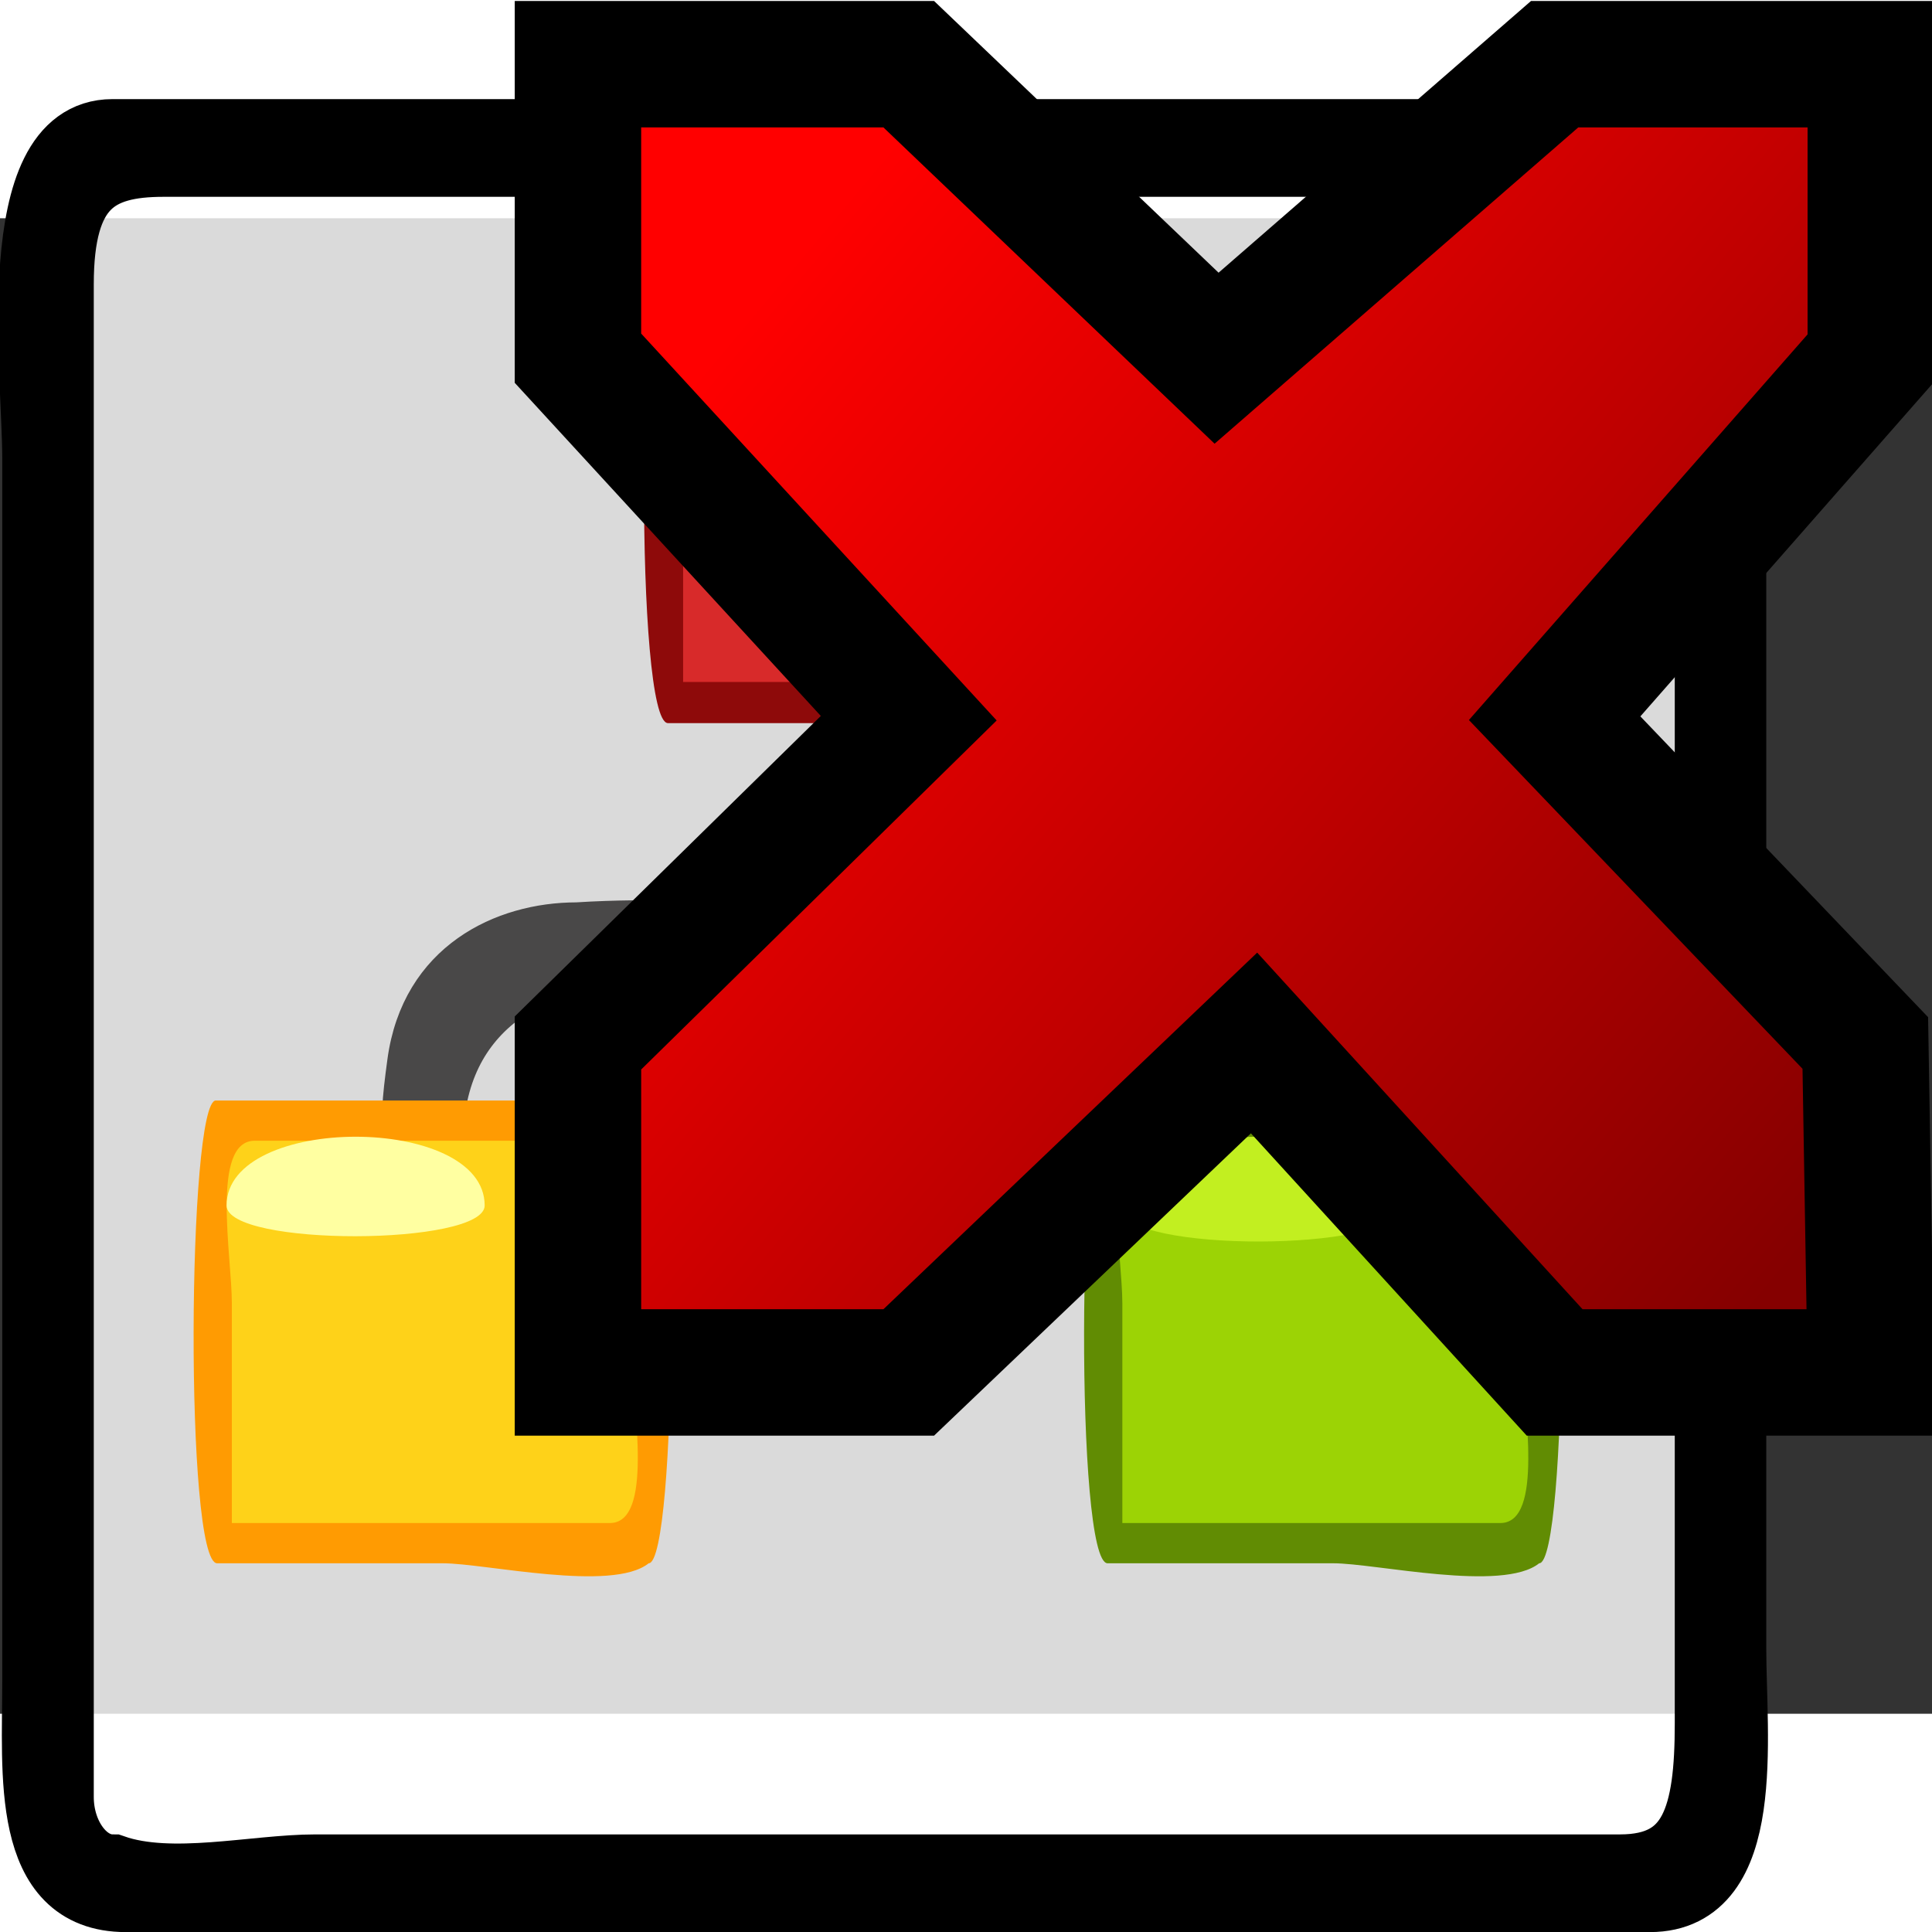 <?xml version="1.0" encoding="UTF-8" standalone="no"?>
<!-- Generator: Adobe Illustrator 12.0.0, SVG Export Plug-In . SVG Version: 6.00 Build 51448)  -->
<svg
   xmlns:dc="http://purl.org/dc/elements/1.1/"
   xmlns:cc="http://creativecommons.org/ns#"
   xmlns:rdf="http://www.w3.org/1999/02/22-rdf-syntax-ns#"
   xmlns:svg="http://www.w3.org/2000/svg"
   xmlns="http://www.w3.org/2000/svg"
   xmlns:xlink="http://www.w3.org/1999/xlink"
   xmlns:sodipodi="http://sodipodi.sourceforge.net/DTD/sodipodi-0.dtd"
   xmlns:inkscape="http://www.inkscape.org/namespaces/inkscape"
   height="160"
   id="Layer_1"
   inkscape:version="0.46"
   sodipodi:docbase="D:\Quelltexte\Projekte\phpsurveyor\source\original art"
   sodipodi:docname="conditions_delete.svg"
   sodipodi:version="0.32"
   space="preserve"
   style="overflow:visible"
   version="1.0"
   viewBox="0 0 136.728 105.837"
   width="160"
   inkscape:export-filename="D:\web\xampp\htdocs\limesurvey\images\conditions_delete.png"
   inkscape:export-xdpi="9"
   inkscape:export-ydpi="9"
   inkscape:output_extension="org.inkscape.output.svg.inkscape">
  <rect x="0" y="0" width="136.728" height="105.837" fill="#333333" stroke="none"/>
  <defs
     id="defs39">
    <linearGradient
       id="linearGradient2250">
      <stop
         style="stop-color:#ff0000;stop-opacity:1;"
         offset="0"
         id="stop2252" />
      <stop
         style="stop-color:#850000;stop-opacity:1;"
         offset="1"
         id="stop2254" />
    </linearGradient>
    <linearGradient
       inkscape:collect="always"
       xlink:href="#linearGradient2250"
       id="linearGradient4975"
       gradientUnits="userSpaceOnUse"
       gradientTransform="matrix(0.551,0,0,0.594,178.36,-107.103)"
       x1="-223.553"
       y1="187.241"
       x2="-93.461"
       y2="304.795" />
    <inkscape:perspective
       sodipodi:type="inkscape:persp3d"
       inkscape:vp_x="0 : 200 : 1"
       inkscape:vp_y="0 : 1000 : 0"
       inkscape:vp_z="400 : 200 : 1"
       inkscape:persp3d-origin="200 : 133.33333 : 1"
       id="perspective5168" />
    <linearGradient
       y2="448.802"
       y1="448.802"
       x2="-238.563"
       x1="-240.589"
       id="XMLID_2_"
       gradientUnits="userSpaceOnUse"
       gradientTransform="matrix(577.957,0,0,-725.349,138642.1,325591.1)">
      <stop
         style="stop-color:#FFFFFF"
         offset="0"
         id="stop10" />
      <stop
         style="stop-color:#000000"
         offset="1"
         id="stop12" />
    </linearGradient>
    <linearGradient
       inkscape:collect="always"
       xlink:href="#XMLID_2_"
       id="linearGradient5494"
       gradientUnits="userSpaceOnUse"
       gradientTransform="matrix(630.002,0,0,-843.547,151117.47,378646.16)"
       x1="-240.589"
       y1="448.802"
       x2="-238.563"
       y2="448.802" />
  </defs>
  <sodipodi:namedview
     bordercolor="#666666"
     borderopacity="1.0"
     id="base"
     inkscape:current-layer="Layer_1"
     inkscape:cx="200"
     inkscape:cy="100.59737"
     inkscape:pageopacity="0.0"
     inkscape:pageshadow="2"
     inkscape:window-height="968"
     inkscape:window-width="1280"
     inkscape:window-x="0"
     inkscape:window-y="22"
     inkscape:zoom="1.9075"
     pagecolor="#ffffff"
     width="400px"
     height="400px"
     showgrid="false"
     showguides="true"
     inkscape:guide-bbox="true">
    <sodipodi:guide
       orientation="0,1"
       position="42,380"
       id="guide5170" />
    <sodipodi:guide
       orientation="1,0"
       position="40,244"
       id="guide5172" />
    <sodipodi:guide
       orientation="1,0"
       position="360,224"
       id="guide5174" />
    <sodipodi:guide
       orientation="1,0"
       position="20,337"
       id="guide5181" />
  </sodipodi:namedview>
  <path
     style="fill:#ffffff;fill-opacity:0.818"
     id="path5"
     d="M 121.669,101.961 C 121.669,110.023 110.604,107.69 106.665,107.69 C 96.349,107.69 86.033,107.69 75.717,107.69 C 54.673,107.69 33.628,107.69 12.585,107.69 C 7.793,107.69 3.151,107.751 3.151,99.92 C 3.151,89.36 3.151,78.806 3.151,68.246 C 3.151,44.943 3.151,21.642 3.151,-1.662 C 3.151,-9.574 12.37,-7.572 16.384,-7.572 C 26.329,-7.572 36.276,-7.572 46.222,-7.572 C 67.761,-7.572 89.297,-7.572 110.835,-7.572 C 115.283,-7.572 121.669,-8.863 121.669,-0.777 C 121.669,8.958 121.669,18.691 121.669,28.424 C 121.669,52.709 121.669,76.993 121.669,101.274 C 121.669,101.505 121.669,101.733 121.669,101.961" />
  <path
     style="fill:url(#linearGradient5494);stroke:#000000;stroke-width:5.195;stroke-miterlimit:4;stroke-dasharray:none;stroke-opacity:1"
     id="path14"
     d="M 7.959,-5.834 C 0.612,-5.834 2.756,10.928 2.756,16.956 C 2.756,32.084 2.756,47.214 2.756,62.344 C 2.756,76.071 2.756,89.805 2.756,103.532 C 2.756,110.103 1.96,118.691 8.897,118.691 C 44.857,118.691 80.817,118.691 116.775,118.691 C 123.838,118.691 122.402,107.494 122.402,101.217 C 122.402,86.946 122.402,72.674 122.402,58.403 C 122.402,43.665 122.402,28.926 122.402,14.19 C 122.402,8.135 124.22,-5.834 117.092,-5.834 C 81.264,-5.834 45.436,-5.834 9.608,-5.834 C 9.06,-5.834 8.51,-5.834 7.959,-5.834 M 4.039,111.725 C 4.039,88.089 4.039,64.454 4.039,40.821 C 4.039,28.769 4.039,16.719 4.039,4.669 C 4.039,-2.477 6.706,-4.114 11.575,-4.114 C 32.034,-4.114 52.491,-4.114 72.949,-4.114 C 83.589,-4.114 94.23,-4.114 104.868,-4.114 C 108.234,-4.114 117.167,-6.321 119.969,-2.575 C 123.151,1.682 121.121,16.338 121.121,21.467 C 121.121,37.045 121.121,52.621 121.121,68.199 C 121.121,80.975 121.121,93.756 121.121,106.534 C 121.121,113.115 120.065,116.973 114.656,116.973 C 94.821,116.973 74.985,116.973 55.153,116.973 C 44.21,116.973 33.267,116.973 22.323,116.973 C 18.049,116.973 12.137,118.429 7.96,116.973 C 5.823,116.971 4.039,114.585 4.039,111.725" />
  <path
     style="fill:#494848;stroke:#494848;stroke-width:1.762;stroke-miterlimit:4;stroke-dasharray:none;stroke-opacity:1"
     id="path16"
     d="M 31.894,66.251 C 31.218,47.485 57.573,53.411 67.046,53.411 C 71.997,53.411 77.074,52.993 82.017,53.411 C 87.391,53.411 91.739,56.935 91.739,64.068 C 91.739,67.758 95.766,67.43 95.766,63.492 C 95.766,43.415 67.287,49.296 57.231,49.296 C 51.782,49.296 46.252,48.947 40.811,49.296 C 35.426,49.296 29.3,52.166 28.291,59.637 C 27.547,65.136 27.618,66.251 31.894,66.251" />
  <path
     style="fill:#494848;stroke:#494848;stroke-width:1.762;stroke-miterlimit:4;stroke-dasharray:none;stroke-opacity:1"
     id="path18"
     d="M 64.182,49.317 C 61.632,49.317 60.031,50.555 60.031,47.106 C 60.031,45.311 59.053,36.298 60.031,35.173 C 65.549,28.835 64.182,47.305 64.182,49.317" />
  <path
     style="fill:#fed219"
     id="path20"
     d="M 45.908,93.763 C 36.164,93.763 26.418,93.763 16.672,93.763 C 13.739,93.763 15.273,85.47 15.273,82.515 C 15.273,79.582 13.677,65.961 15.273,63.857 C 16.424,62.347 25.284,63.857 26.918,63.857 C 32.782,63.857 38.646,63.857 44.51,63.857 C 47.443,63.857 45.908,72.154 45.908,75.106 C 45.908,81.326 45.908,87.547 45.908,93.763" />
  <path
     style="fill:#ff9b02;fill-opacity:1"
     id="path22"
     d="M 15.273,62.437 C 13.27,62.437 13.055,95.188 15.368,95.188 C 20.688,95.188 26.011,95.188 31.332,95.188 C 34.337,95.188 43.33,97.259 45.908,95.188 C 47.912,95.188 48.127,62.437 45.815,62.437 C 35.634,62.437 25.454,62.437 15.273,62.437 M 44.774,65.285 C 44.774,70.475 44.774,75.664 44.774,80.856 C 44.774,84.154 46.282,92.34 43.159,92.34 C 34.242,92.34 25.326,92.34 16.408,92.34 C 16.408,87.15 16.408,81.96 16.408,76.768 C 16.408,73.469 14.9,65.285 18.023,65.285 C 26.94,65.285 35.856,65.285 44.774,65.285" />
  <path
     style="fill:#ffffa1"
     id="path24"
     d="M 34.3,69.866 C 34.3,72.741 16.034,72.794 16.034,69.866 C 16.034,63.379 34.3,63.379 34.3,69.866" />
  <path
     style="fill:#9cd305"
     id="path26"
     d="M 108.928,93.763 C 99.183,93.763 89.437,93.763 79.692,93.763 C 76.757,93.763 78.292,85.47 78.292,82.515 C 78.292,79.582 76.696,65.961 78.292,63.857 C 79.443,62.347 88.301,63.857 89.936,63.857 C 95.8,63.857 101.663,63.857 107.528,63.857 C 110.463,63.857 108.928,72.154 108.928,75.106 C 108.928,81.326 108.928,87.547 108.928,93.763" />
  <path
     style="fill:#618c03;fill-opacity:1"
     id="path28"
     d="M 78.292,62.437 C 76.289,62.437 76.074,95.188 78.385,95.188 C 83.707,95.188 89.029,95.188 94.35,95.188 C 97.355,95.188 106.35,97.259 108.928,95.188 C 110.93,95.188 111.146,62.437 108.833,62.437 C 98.653,62.437 88.474,62.437 78.292,62.437 M 107.793,65.285 C 107.793,70.475 107.793,75.664 107.793,80.856 C 107.793,84.154 109.302,92.34 106.178,92.34 C 97.26,92.34 88.345,92.34 79.428,92.34 C 79.428,87.15 79.428,81.96 79.428,76.768 C 79.428,73.469 77.92,65.285 81.042,65.285 C 89.96,65.285 98.875,65.285 107.793,65.285" />
  <path
     style="fill:#c2ef20"
     id="path30"
     d="M 98.816,70.124 C 98.816,73.152 79.427,73.208 79.427,70.124 C 79.428,63.293 98.816,63.293 98.816,70.124" />
  <path
     style="fill:#d82a2a"
     id="path32"
     d="M 78.515,34.274 C 68.52,34.274 58.523,34.274 48.528,34.274 C 45.706,34.274 47.181,26.35 47.181,23.51 C 47.181,20.779 45.602,5.423 47.181,3.691 C 48.784,1.933 57.849,3.691 59.925,3.691 C 65.674,3.691 71.421,3.691 77.168,3.691 C 79.99,3.691 78.515,11.616 78.515,14.456 C 78.515,21.063 78.515,27.668 78.515,34.274" />
  <path
     style="fill:#8e0a0a;fill-opacity:1"
     id="path34"
     d="M 47.182,2.234 C 45.13,2.234 44.924,35.73 47.273,35.73 C 52.465,35.73 57.658,35.73 62.85,35.73 C 66.136,35.73 75.679,37.952 78.516,35.73 C 80.565,35.73 80.772,2.234 78.426,2.234 C 68.011,2.234 57.596,2.234 47.182,2.234 M 77.354,5.147 C 77.354,10.742 77.354,16.343 77.354,21.94 C 77.354,25.266 78.841,32.816 75.703,32.816 C 66.583,32.816 57.462,32.816 48.343,32.816 C 48.343,27.219 48.343,21.62 48.343,16.02 C 48.343,12.697 46.856,5.147 49.993,5.147 C 59.114,5.147 68.236,5.147 77.354,5.147" />
  <path
     style="fill:#fcabab;fill-opacity:1"
     id="path36"
     d="M 68.368,10.296 C 68.368,13.512 48.343,13.57 48.343,10.296 C 48.343,3.043 68.368,3.043 68.368,10.296" />
  <path
     style="fill:url(#linearGradient4975);fill-opacity:1;fill-rule:evenodd;stroke:#000000;stroke-width:8.947px;stroke-linecap:butt;stroke-linejoin:miter;stroke-opacity:1"
     d="M 110.022,81.682 L 88.75,58.366 L 64.312,81.682 L 40.902,81.682 L 40.902,58.366 L 64.312,35.382 L 40.902,9.904 L 40.902,-10.902 L 64.312,-10.902 L 86.098,9.904 L 110.022,-10.902 L 132.396,-10.902 L 132.396,9.904 L 110.022,35.382 L 132.008,58.366 L 132.396,81.682 L 110.022,81.682 z"
     id="path4214"
     sodipodi:nodetypes="ccccccccccccccccc" />
</svg>
